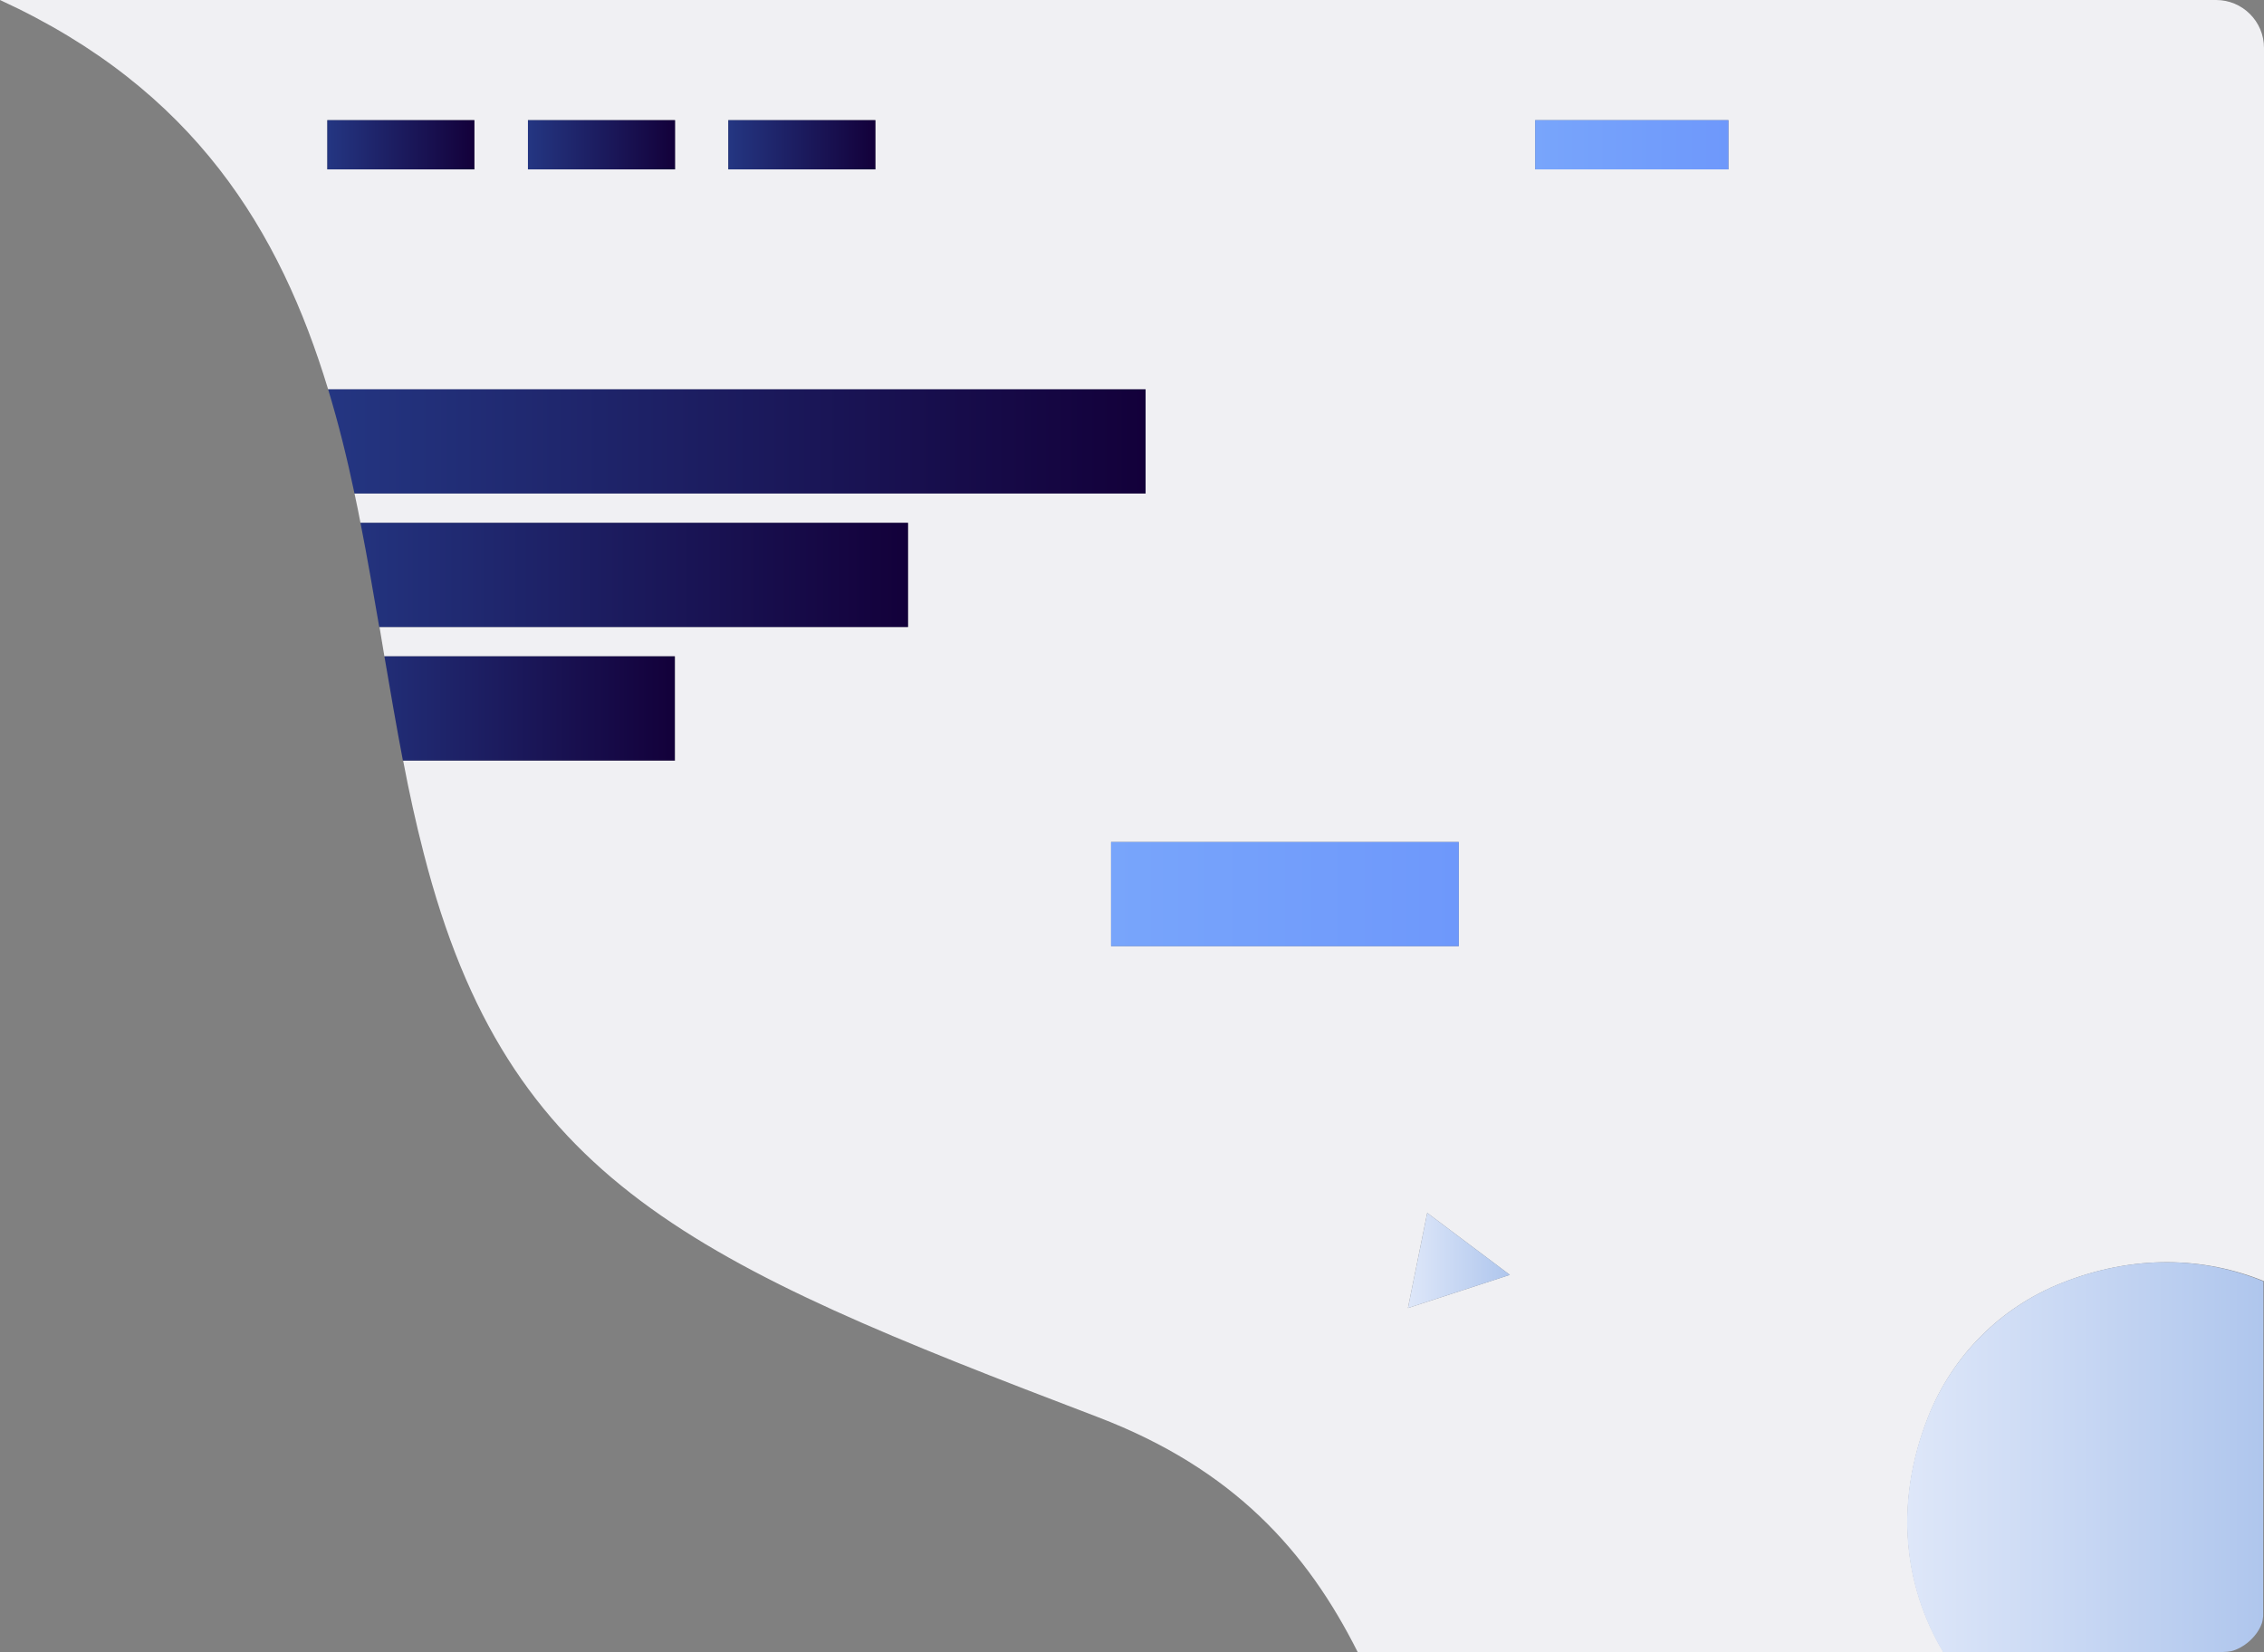 <?xml version="1.0" encoding="utf-8"?>
<!-- Generator: Adobe Illustrator 22.1.0, SVG Export Plug-In . SVG Version: 6.00 Build 0)  -->
<svg version="1.1" id="Capa_1" xmlns="http://www.w3.org/2000/svg" xmlns:xlink="http://www.w3.org/1999/xlink" x="0px" y="0px"
	 viewBox="0 0 832.8 607.6" style="enable-background:new 0 0 832.8 607.6;" xml:space="preserve">
<rect x="0" y="0" width="832.8" height="607.6" fill="#808080" stroke="none"/>
<style type="text/css">
	.st0{fill:#F0F0F3;}
	.st1{fill:url(#SVGID_1_);}
	.st2{fill:url(#SVGID_2_);}
	.st3{fill:url(#SVGID_3_);}
	.st4{fill:url(#SVGID_4_);}
	.st5{fill:url(#SVGID_5_);}
	.st6{fill:url(#SVGID_6_);}
	.st7{fill:url(#SVGID_7_);}
	.st8{fill:url(#SVGID_8_);}
	.st9{fill:url(#SVGID_9_);}
	.st10{fill:url(#SVGID_10_);}
</style>
<g>
	<path class="st0" d="M709.3,521.1c8.9-22.5,26.6-40.3,49.1-49.2c26.5-10.6,52.5-9.6,74.4-0.7V17.6c0-9.7-7.9-17.6-17.6-17.6H0
		c71.6,32.9,103,84.9,120.7,143.2h300.7v38.3h-291c0.8,3.6,1.5,7.2,2.2,10.8H334v38.3H139.6c0.6,3.6,1.2,7.2,1.8,10.8h106.9v38.4
		h-100c2.2,11.6,4.7,23,7.6,34.2c31,121,99.2,150.5,247.9,207.2c50,19.1,77,49.4,95.6,86.4h215.5C700.4,583.4,696.7,553,709.3,521.1
		z M174.5,62.3h-54.1V44.2h54.1V62.3z M248.3,62.3h-54.1V44.2h54.1V62.3z M322,62.3h-54.1V44.2H322V62.3z M408.7,348v-38.3h127.9
		V348H408.7z M517.9,481.1l7.1-35l30.4,22.8L517.9,481.1z M635.8,62.3h-71.1V44.2h71.1V62.3z"/>
	<g>
		
			<linearGradient id="SVGID_1_" gradientUnits="userSpaceOnUse" x1="701.534" y1="71.675" x2="832.6" y2="71.675" gradientTransform="matrix(1 0 0 -1 0 607.6)">
			<stop  offset="0" style="stop-color:#DEE7F9"/>
			<stop  offset="1" style="stop-color:#AFC6ED"/>
		</linearGradient>
		<path class="st1" d="M758.3,471.9c-22.4,8.9-40.2,26.8-49.1,49.2c-12.6,31.9-8.9,62.3,5.5,86.5h103.1c1,0,2-0.1,3-0.3
			c4.6-1.2,9.2-5.2,11-9.7l0,0c0.1-0.2,0.1-0.4,0.2-0.5c0.3-0.9,0.4-1.8,0.5-2.7c0-0.1,0-0.3,0-0.4l0.1-122.6v-0.1
			C810.8,462.3,784.9,461.3,758.3,471.9z"/>
		
			<linearGradient id="SVGID_2_" gradientUnits="userSpaceOnUse" x1="120.4" y1="554.35" x2="174.5" y2="554.35" gradientTransform="matrix(1 0 0 -1 0 607.6)">
			<stop  offset="0" style="stop-color:#243682"/>
			<stop  offset="1" style="stop-color:#13003A"/>
		</linearGradient>
		<rect x="120.4" y="44.2" class="st2" width="54.1" height="18.1"/>
		
			<linearGradient id="SVGID_3_" gradientUnits="userSpaceOnUse" x1="120.379" y1="445.25" x2="421.079" y2="445.25" gradientTransform="matrix(1 0 0 -1 0 607.6)">
			<stop  offset="0" style="stop-color:#243682"/>
			<stop  offset="1" style="stop-color:#13003A"/>
		</linearGradient>
		<path class="st3" d="M421.4,143.2H120.7c3.8,12.5,7,25.4,9.7,38.3h291V143.2z"/>
		
			<linearGradient id="SVGID_4_" gradientUnits="userSpaceOnUse" x1="120.379" y1="396.15" x2="334.079" y2="396.15" gradientTransform="matrix(1 0 0 -1 0 607.6)">
			<stop  offset="0" style="stop-color:#243682"/>
			<stop  offset="1" style="stop-color:#13003A"/>
		</linearGradient>
		<path class="st4" d="M334.1,192.3H132.6c2.5,12.7,4.7,25.5,6.9,38.3H334v-38.3H334.1z"/>
		
			<linearGradient id="SVGID_5_" gradientUnits="userSpaceOnUse" x1="120.379" y1="347.05" x2="248.274" y2="347.05" gradientTransform="matrix(1 0 0 -1 0 607.6)">
			<stop  offset="0" style="stop-color:#243682"/>
			<stop  offset="1" style="stop-color:#13003A"/>
		</linearGradient>
		<path class="st5" d="M248.3,241.4H141.4c2.2,12.9,4.4,25.7,6.8,38.3h100v-38.3H248.3z"/>
		
			<linearGradient id="SVGID_6_" gradientUnits="userSpaceOnUse" x1="194.2" y1="554.35" x2="248.3" y2="554.35" gradientTransform="matrix(1 0 0 -1 0 607.6)">
			<stop  offset="0" style="stop-color:#243682"/>
			<stop  offset="1" style="stop-color:#13003A"/>
		</linearGradient>
		<rect x="194.2" y="44.2" class="st6" width="54.1" height="18.1"/>
		
			<linearGradient id="SVGID_7_" gradientUnits="userSpaceOnUse" x1="267.9" y1="554.35" x2="322" y2="554.35" gradientTransform="matrix(1 0 0 -1 0 607.6)">
			<stop  offset="0" style="stop-color:#243682"/>
			<stop  offset="1" style="stop-color:#13003A"/>
		</linearGradient>
		<rect x="267.9" y="44.2" class="st7" width="54.1" height="18.1"/>
		
			<linearGradient id="SVGID_8_" gradientUnits="userSpaceOnUse" x1="564.7" y1="554.35" x2="635.8" y2="554.35" gradientTransform="matrix(1 0 0 -1 0 607.6)">
			<stop  offset="0" style="stop-color:#78A5FB"/>
			<stop  offset="1" style="stop-color:#6E98FB"/>
		</linearGradient>
		<rect x="564.7" y="44.2" class="st8" width="71.1" height="18.1"/>
		
			<linearGradient id="SVGID_9_" gradientUnits="userSpaceOnUse" x1="408.7" y1="278.75" x2="536.6" y2="278.75" gradientTransform="matrix(1 0 0 -1 0 607.6)">
			<stop  offset="0" style="stop-color:#78A5FB"/>
			<stop  offset="1" style="stop-color:#6E98FB"/>
		</linearGradient>
		<rect x="408.7" y="309.7" class="st9" width="127.9" height="38.3"/>
		
			<linearGradient id="SVGID_10_" gradientUnits="userSpaceOnUse" x1="517.862" y1="144" x2="555.362" y2="144" gradientTransform="matrix(1 0 0 -1 0 607.6)">
			<stop  offset="0" style="stop-color:#DEE7F9"/>
			<stop  offset="1" style="stop-color:#AFC6ED"/>
		</linearGradient>
		<polygon class="st10" points="517.9,481.1 555.4,468.9 525,446.1 		"/>
	</g>
</g>
</svg>

